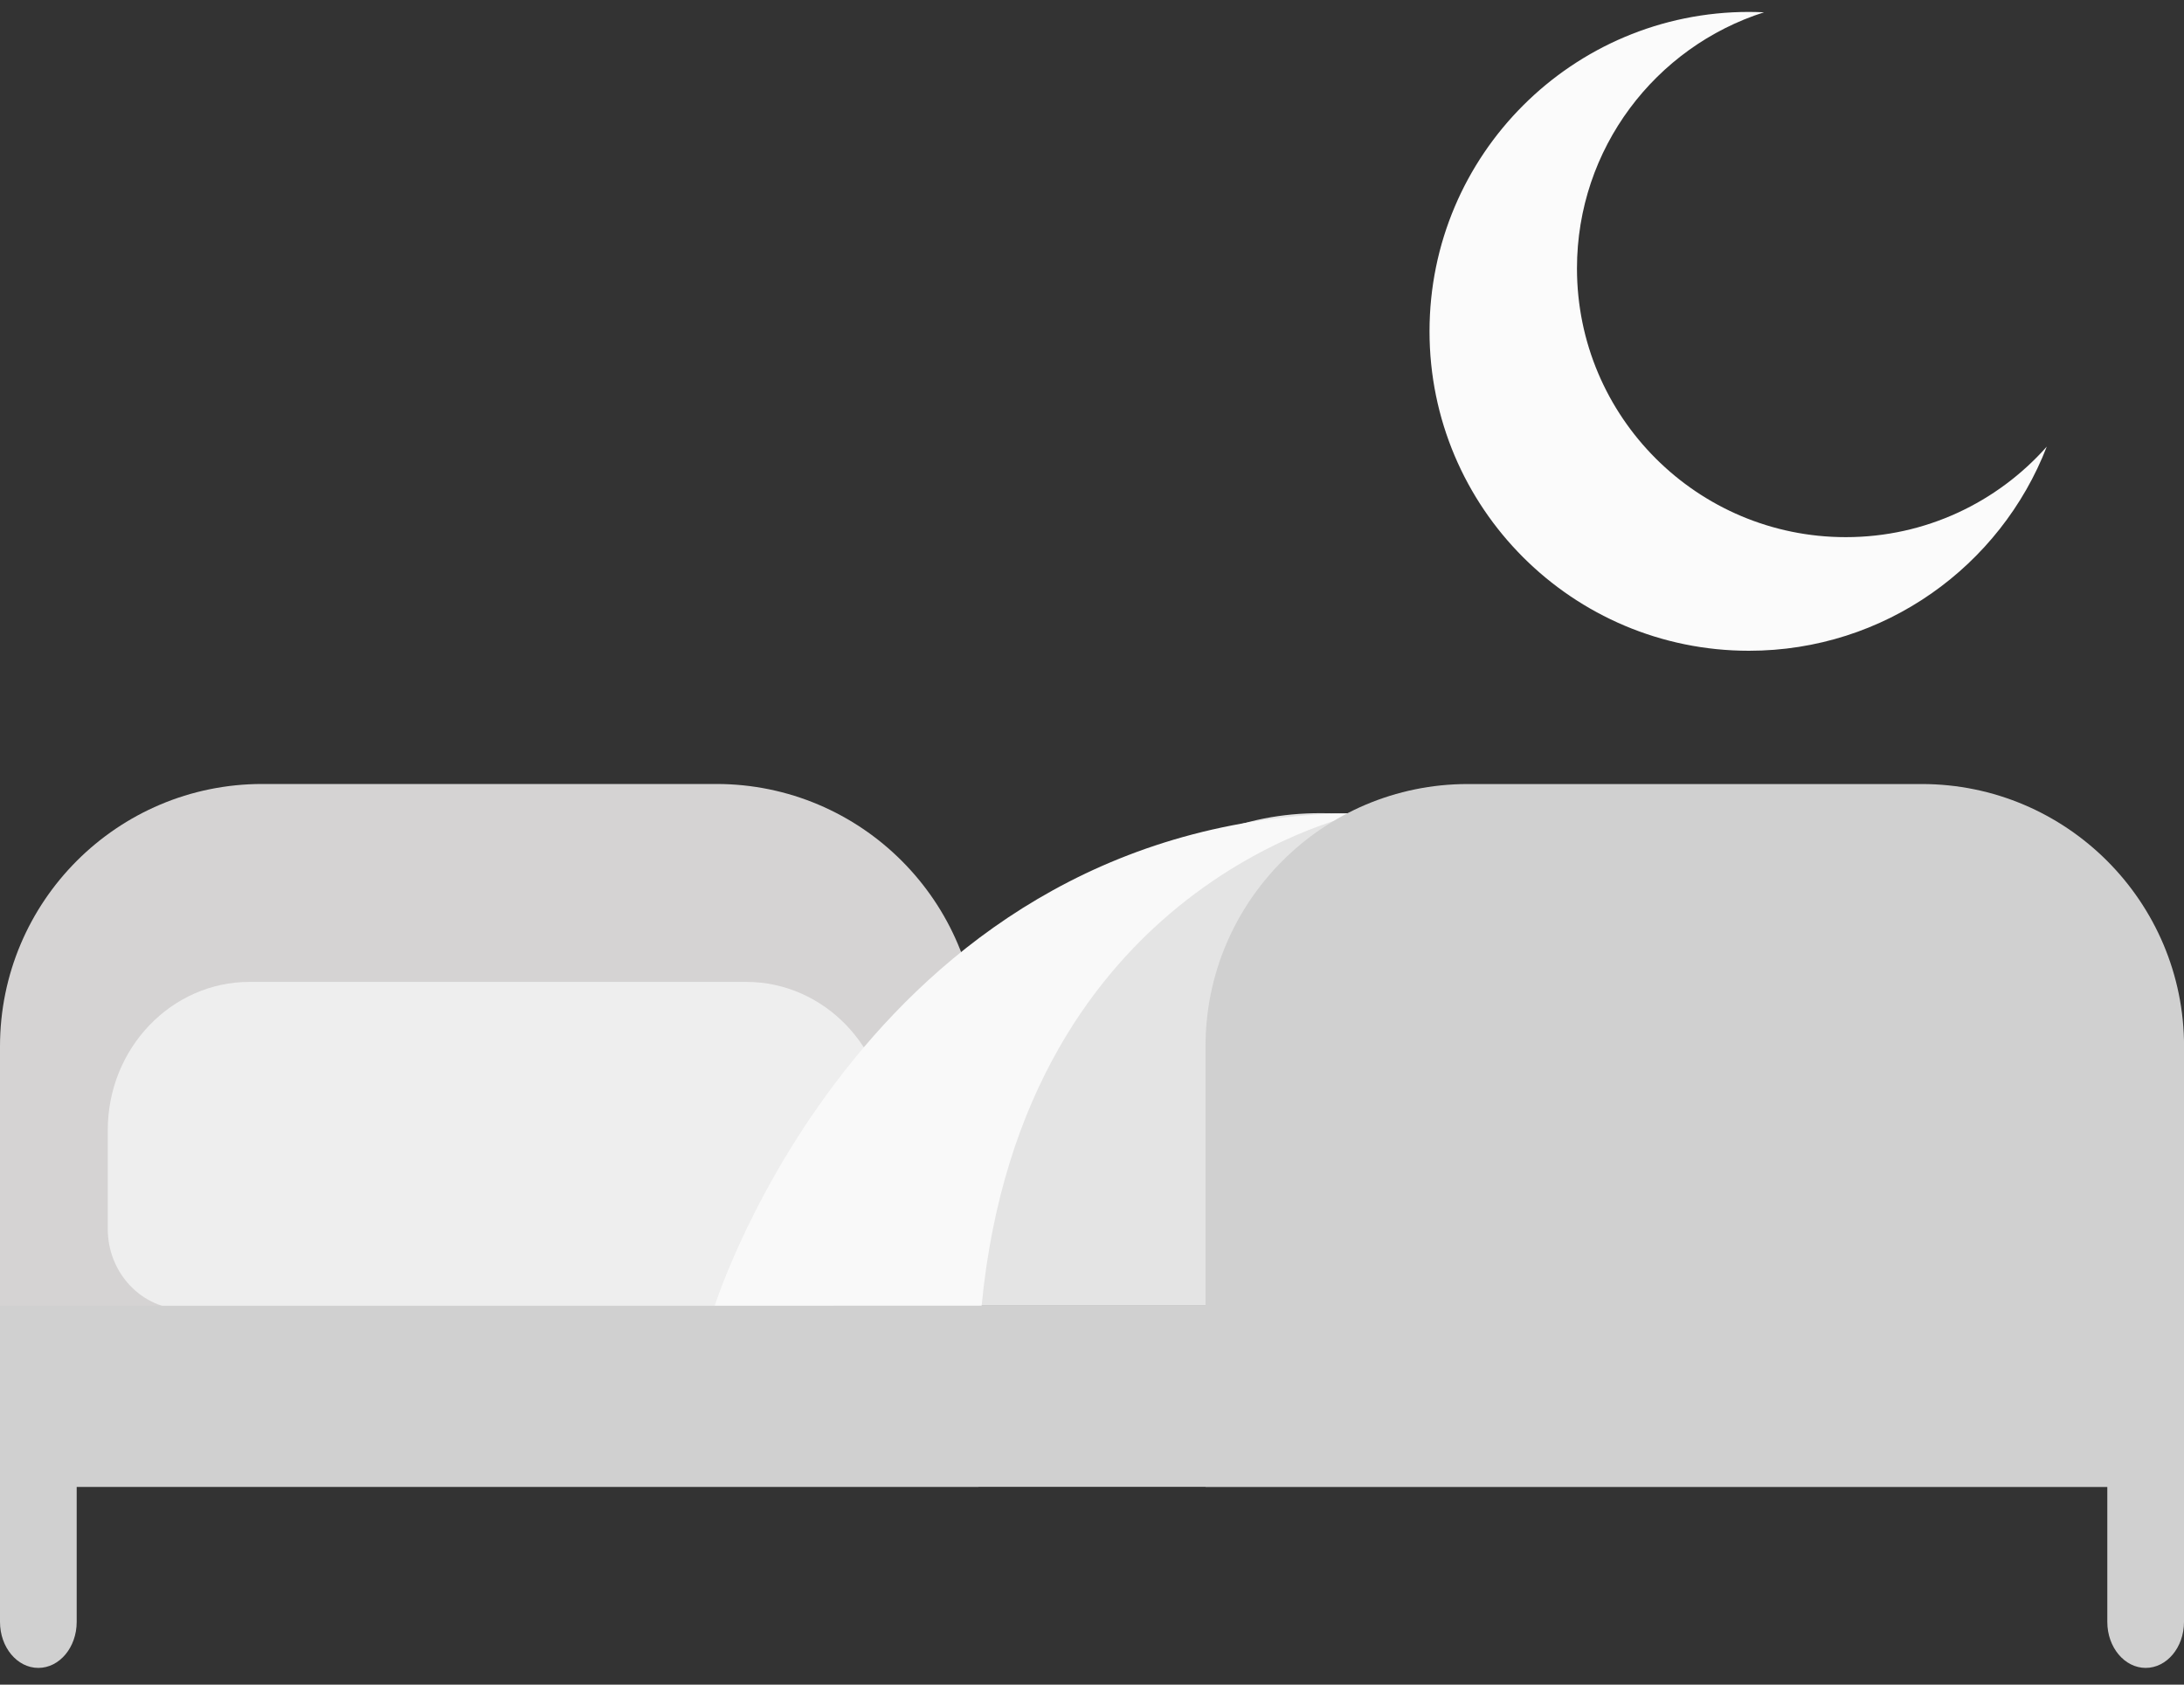 <svg width="35" height="27" viewBox="0 0 35 27" fill="none" xmlns="http://www.w3.org/2000/svg">
<rect x="0" y="0" width="35" height="27" fill="#333333" stroke="none"/>
<path d="M28.27 0.197C26.531 0.751 25.272 2.379 25.272 4.302C25.272 6.681 27.201 8.609 29.58 8.609C30.862 8.609 32.012 8.048 32.801 7.158C32.06 9.072 30.203 10.43 28.028 10.43C25.201 10.43 22.909 8.138 22.909 5.311C22.909 2.483 25.201 0.191 28.028 0.191C28.109 0.191 28.19 0.194 28.27 0.197Z" fill="#FBFBFB"/>
<path d="M0 23.83V16.771C0 14.448 1.882 12.565 4.203 12.565H11.479C13.8 12.565 15.682 14.448 15.682 16.771V23.83" fill="#D5D3D3"/>
<path d="M4 15.737H11.957C13.212 15.737 14.231 16.802 14.231 18.112V19.697C14.231 20.409 13.678 20.986 12.997 20.986H2.96C2.279 20.986 1.727 20.408 1.727 19.697V18.112C1.727 16.802 2.746 15.737 4 15.737Z" fill="#EEEEEE"/>
<path d="M15.081 20.928C15.081 20.928 16.039 13.009 21.176 13.033C26.313 13.058 26.338 14.878 26.338 14.878V20.928H15.081Z" fill="#E4E4E4"/>
<path d="M11.454 20.928C11.454 20.928 13.936 13.033 21.826 13.033C21.826 13.033 16.394 14.091 15.731 20.928H11.454Z" fill="#F9F9F9"/>
<path d="M0 23.83V20.928H35V23.83" fill="#D0D0D0"/>
<path d="M0 23.254H1.229V25.995C1.229 26.402 0.954 26.732 0.614 26.732C0.275 26.732 0 26.402 0 25.995V23.254Z" fill="#D0D0D0"/>
<path d="M33.771 23.254H35V25.995C35 26.402 34.725 26.732 34.386 26.732C34.047 26.732 33.771 26.402 33.771 25.995V23.254Z" fill="#D0D0D0"/>
<path d="M23.522 12.566H30.797C33.117 12.566 35.001 14.451 35.001 16.772V23.831H19.319V16.772C19.319 14.451 21.202 12.566 23.522 12.566H23.522Z" fill="#D0D0D0"/>
</svg>
